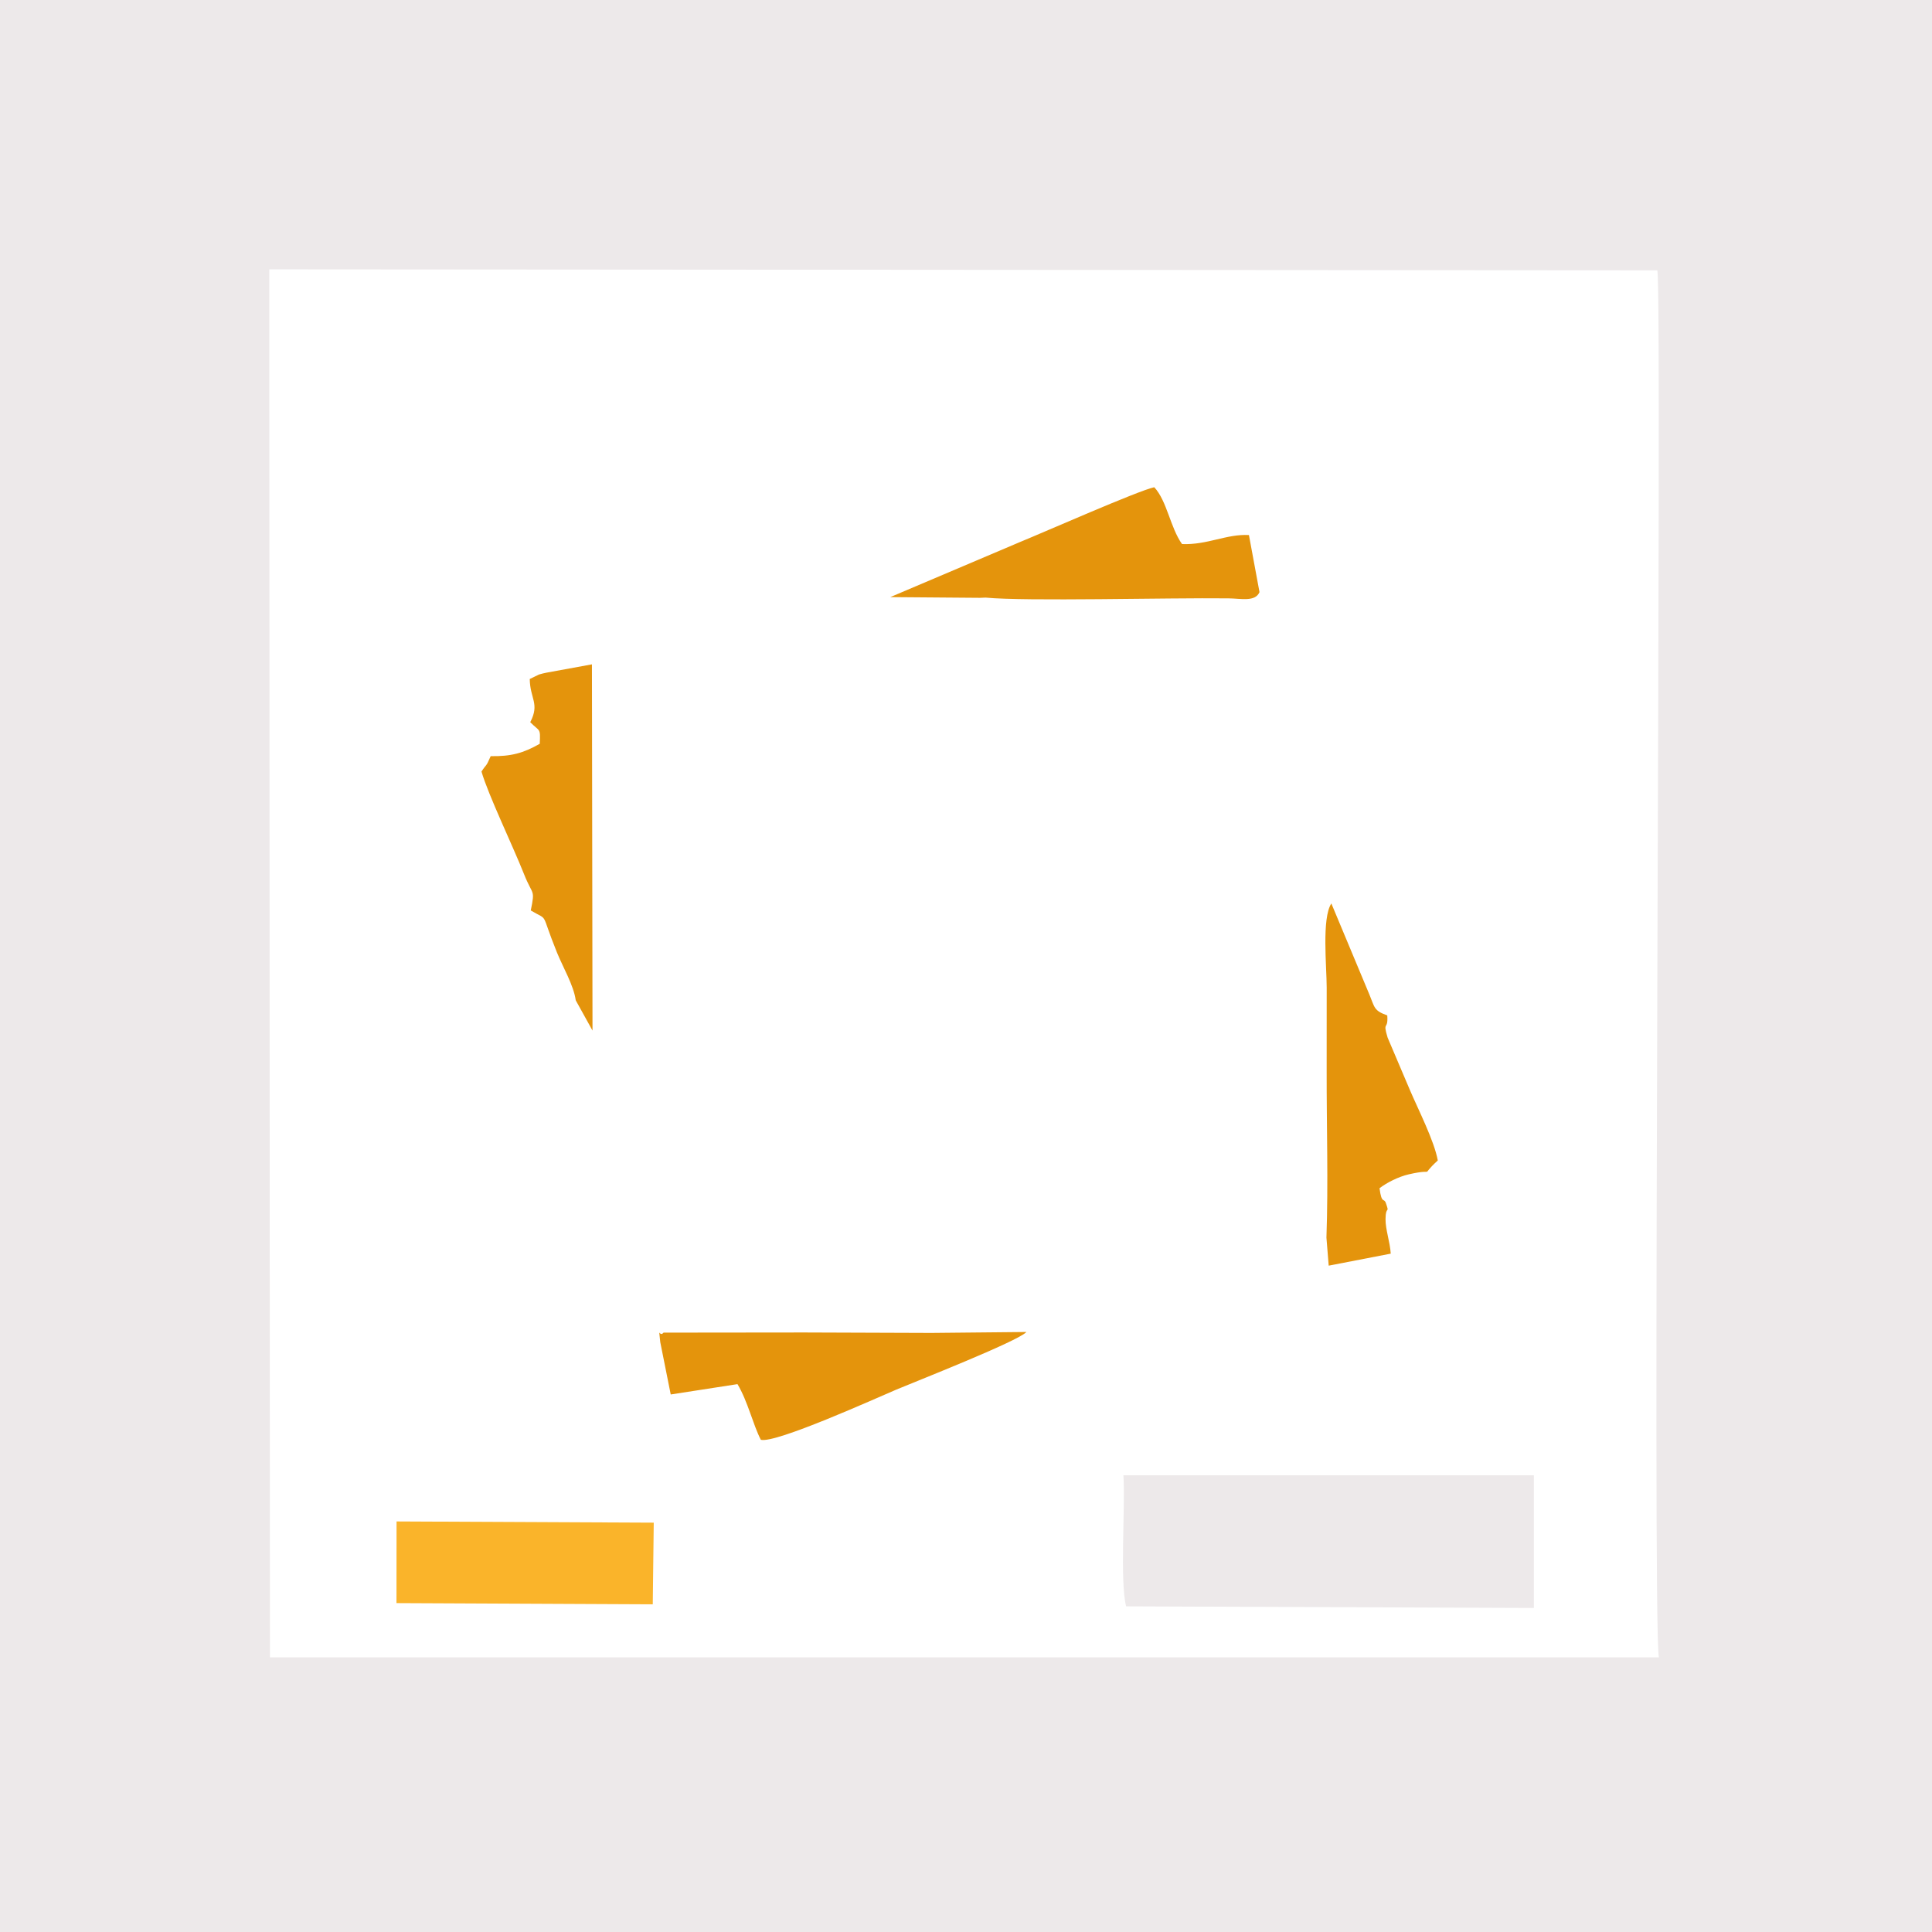 <?xml version="1.0" encoding="UTF-8"?>
<!DOCTYPE svg PUBLIC "-//W3C//DTD SVG 1.1//EN" "http://www.w3.org/Graphics/SVG/1.1/DTD/svg11.dtd">
<!-- Creator: CorelDRAW 2021 (64-Bit) -->
<svg xmlns="http://www.w3.org/2000/svg" xml:space="preserve" width="512px" height="512px" version="1.1" style="shape-rendering:geometricPrecision; text-rendering:geometricPrecision; image-rendering:optimizeQuality; fill-rule:evenodd; clip-rule:evenodd"
viewBox="0 0 512 512"
 xmlns:xlink="http://www.w3.org/1999/xlink"
 xmlns:xodm="http://www.corel.com/coreldraw/odm/2003">
 <defs>
  <style type="text/css">
   <![CDATA[
    .fil1 {fill:#E4940C}
    .fil0 {fill:#EDE9EA}
    .fil2 {fill:#FAB42A}
   ]]>
  </style>
 </defs>
 <g id="Layer_x0020_1">
  <g id="_2437370669104">
   <path class="fil0" d="M0 512l512 0 0 -512 -512 0 0 512zm71.54 -72.79l368.09 0.01c-1.86,-7.6 0.93,-361.64 -0.42,-367.58l-367.85 -0.26 0.18 367.83z"/>
   <path class="fil0" d="M298.43 425.7l108.06 0.43 0 -35.17 -108.77 0c0.51,8.77 -0.98,28.04 0.71,34.74z"/>
   <path class="fil1" d="M351.52 327.98l0.6 7.43 16.44 -3.18c-0.19,-3.13 -1.4,-6.33 -1.38,-9.16 0.04,-3.83 1.17,-1.14 0.09,-4.25 -0.5,-1.46 -1.12,0.39 -1.68,-3.93 1.94,-1.49 5.04,-3.06 7.75,-3.68 7.87,-1.8 2.38,1.2 7.69,-3.68 -0.95,-5.23 -5.19,-13.5 -7.4,-18.69l-5.89 -13.85c-1.41,-4.63 0.2,-1.77 -0.1,-5.9 -3.59,-1.27 -3.3,-2.08 -4.72,-5.49l-10.1 -24.18c-2.57,3.97 -1.24,16.62 -1.23,22.3 0,7.36 0.01,14.73 -0.01,22.09 -0.03,14.49 0.45,29.83 -0.06,44.17z"/>
   <path class="fil1" d="M235.93 158.24l23.78 0.19 1.47 -0.06c10.85,1.04 48.1,0.01 64.35,0.2 3.33,0.03 7.1,1.01 8.25,-1.65l-2.8 -15.13c-5.95,-0.32 -10.99,2.66 -17.73,2.39 -3.14,-4.41 -3.96,-11.4 -7.36,-15.06 -4.12,0.85 -29.35,11.98 -35.53,14.5l-34.43 14.62z"/>
   <path class="fil1" d="M152.58 265.1l4.44 8.01 -0.15 -97.05 -12.02 2.2c-0.44,0.09 -1.52,0.32 -2,0.49l-2.46 1.19c0.08,5.28 2.7,6.51 0.13,11.45 2.58,2.62 2.72,1.37 2.52,5.72 -4.35,2.49 -7.64,3.37 -13,3.28 -1.34,3.1 -1.03,1.9 -2.44,4.08 1.81,6.24 8.25,19.56 11.3,27.25 2.28,5.76 2.95,3.73 1.76,9.56 5,2.97 2.37,-0.16 6.94,11.14 1.61,3.97 4.44,8.72 4.98,12.68z"/>
   <path class="fil1" d="M174.98 355.7l2.77 13.85 17.69 -2.74c2.75,4.59 4.12,10.77 6.19,14.75 3.94,1.02 30.48,-11 35.88,-13.29 4.45,-1.88 32.37,-12.85 34.5,-15.28l-25.14 0.25 -33.69 -0.12 -37.33 0.04c-1.18,1.42 -1.35,-2.14 -0.87,2.54z"/>
   <polygon class="fil2" points="105.07,424.84 172.99,425.16 173.25,403.52 105.09,403.2 "/>
  </g>
 </g>
</svg>
